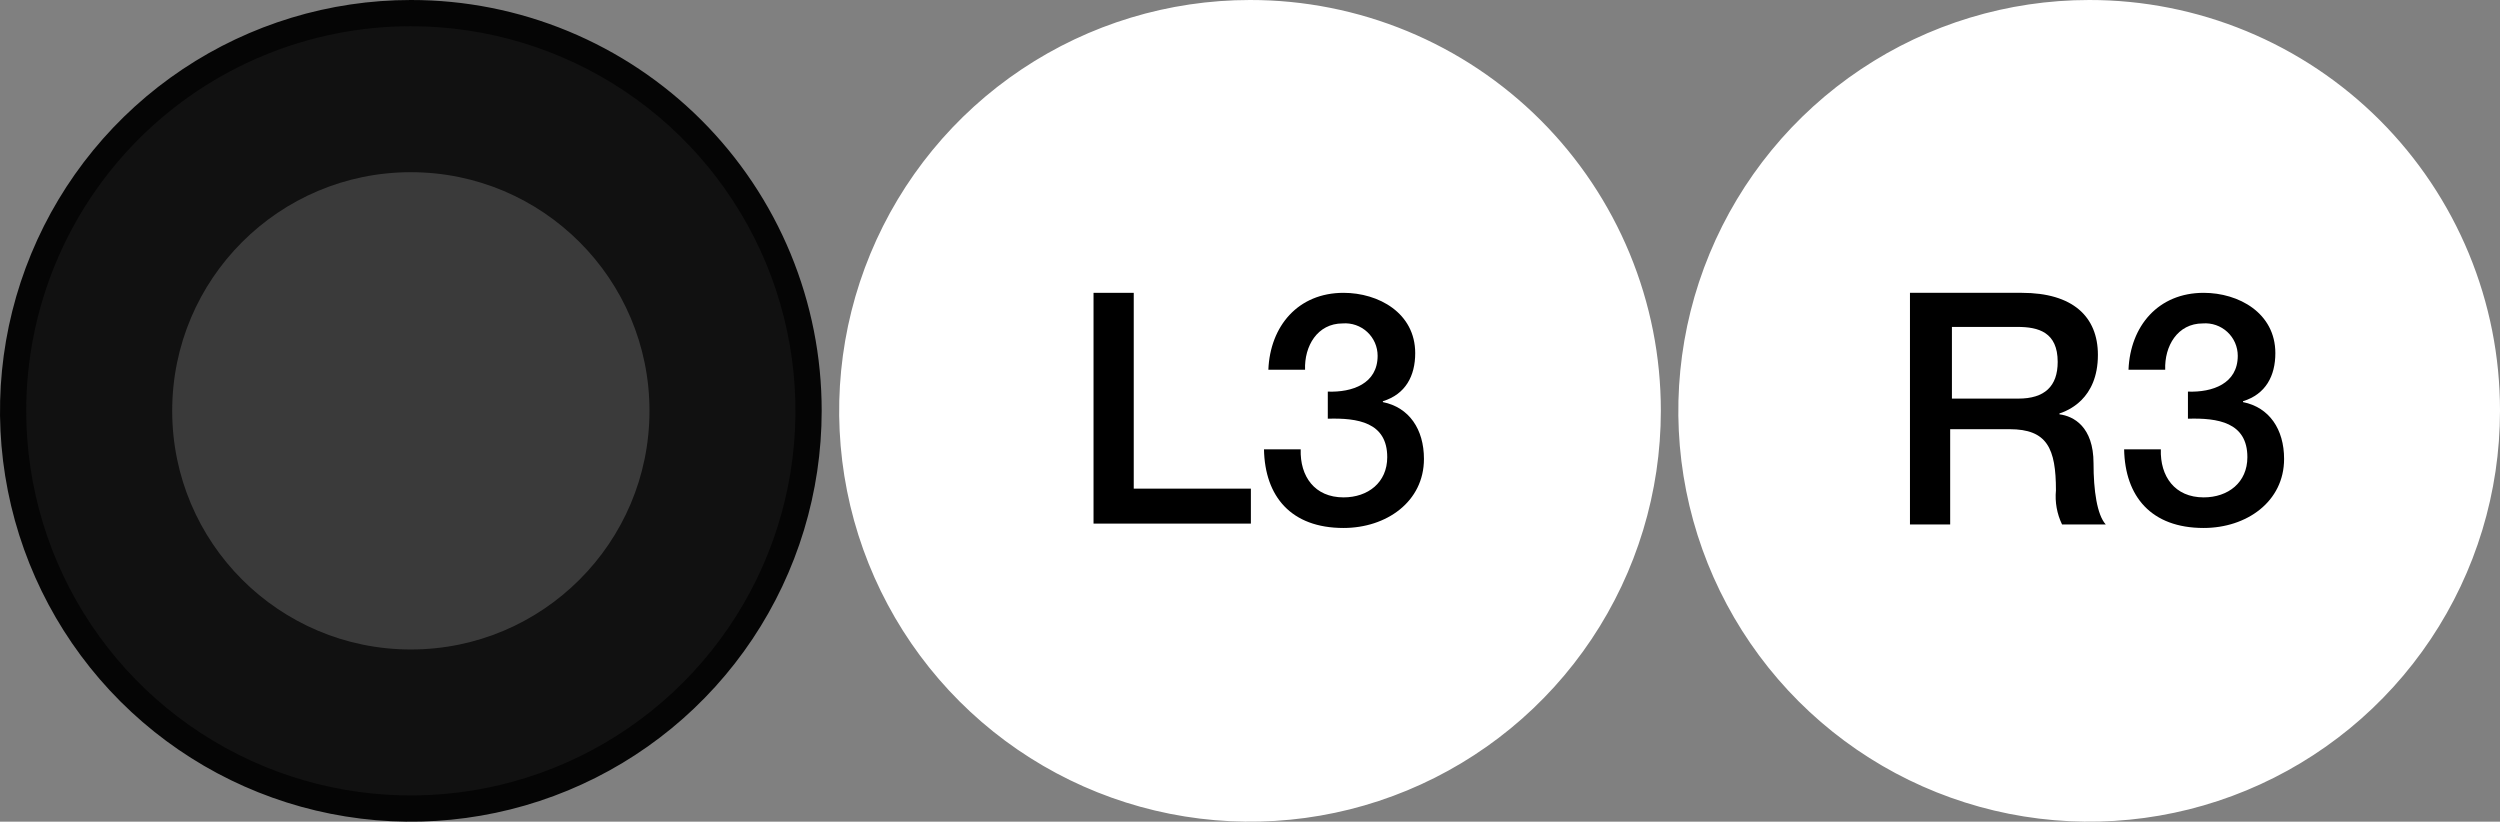<svg width="286" height="94" viewBox="0 0 286 94" fill="none" xmlns="http://www.w3.org/2000/svg">
<rect x="0" y="0" width="286" height="94" fill="#808080" stroke="none"/>
<g clip-path="url(#clip0_2_240)">
<path d="M47 92.5C38.001 92.5 29.204 89.832 21.722 84.832C14.239 79.832 8.407 72.726 4.963 64.412C1.52 56.098 0.619 46.95 2.374 38.123C4.13 29.297 8.463 21.19 14.827 14.827C21.19 8.463 29.297 4.13 38.123 2.374C46.95 0.619 56.098 1.52 64.412 4.963C72.726 8.407 79.832 14.239 84.832 21.721C89.832 29.204 92.5 38.001 92.5 47C92.489 59.064 87.692 70.631 79.162 79.162C70.631 87.692 59.064 92.489 47 92.5Z" fill="#111111"/>
<path d="M47 3C55.702 3 64.209 5.581 71.445 10.415C78.681 15.25 84.32 22.122 87.651 30.162C90.981 38.202 91.852 47.049 90.155 55.584C88.457 64.119 84.266 71.959 78.113 78.113C71.959 84.266 64.119 88.457 55.584 90.155C47.049 91.852 38.202 90.981 30.162 87.651C22.122 84.32 15.25 78.681 10.415 71.445C5.581 64.209 3 55.702 3 47C3 35.331 7.636 24.139 15.887 15.887C24.139 7.636 35.331 3 47 3ZM47 2.66549e-05C37.704 2.66549e-05 28.617 2.757 20.888 7.921C13.159 13.085 7.135 20.426 3.578 29.014C0.02 37.602 -0.91 47.052 0.903 56.169C2.717 65.286 7.193 73.661 13.766 80.234C20.339 86.807 28.714 91.283 37.831 93.097C46.948 94.91 56.398 93.98 64.986 90.422C73.574 86.865 80.915 80.841 86.079 73.112C91.243 65.383 94 56.296 94 47C94.007 40.826 92.795 34.711 90.436 29.006C88.076 23.301 84.614 18.117 80.249 13.751C75.883 9.386 70.699 5.924 64.994 3.564C59.289 1.205 53.174 -0.007 47 2.66549e-05Z" fill="#050505"/>
<path d="M47 74.3C62.077 74.3 74.3 62.077 74.3 47C74.3 31.923 62.077 19.7 47 19.7C31.923 19.7 19.7 31.923 19.7 47C19.7 62.077 31.923 74.3 47 74.3Z" fill="#3A3A3A"/>
<path d="M143 92.5C134.001 92.5 125.204 89.832 117.722 84.832C110.239 79.832 104.407 72.726 100.964 64.412C97.52 56.098 96.619 46.95 98.374 38.123C100.13 29.297 104.463 21.19 110.827 14.827C117.19 8.463 125.297 4.13 134.123 2.374C142.95 0.619 152.098 1.52 160.412 4.963C168.726 8.407 175.832 14.239 180.832 21.721C185.831 29.204 188.5 38.001 188.5 47C188.489 59.064 183.692 70.631 175.162 79.162C166.631 87.692 155.064 92.489 143 92.5Z" fill="white"/>
<path d="M143 3C151.702 3 160.209 5.581 167.445 10.415C174.681 15.25 180.32 22.122 183.651 30.162C186.981 38.202 187.852 47.049 186.155 55.584C184.457 64.119 180.266 71.959 174.113 78.113C167.959 84.266 160.119 88.457 151.584 90.154C143.049 91.852 134.202 90.981 126.162 87.651C118.122 84.32 111.25 78.681 106.415 71.445C101.581 64.209 99 55.702 99 47C99 35.331 103.636 24.139 111.887 15.887C120.139 7.636 131.33 3 143 3ZM143 -3.86268e-06C133.704 -3.86268e-06 124.617 2.756 116.888 7.921C109.159 13.085 103.135 20.426 99.578 29.014C96.02 37.602 95.09 47.052 96.903 56.169C98.717 65.286 103.193 73.661 109.766 80.234C116.339 86.807 124.714 91.283 133.831 93.097C142.948 94.91 152.398 93.98 160.986 90.422C169.574 86.865 176.915 80.841 182.079 73.112C187.244 65.383 190 56.296 190 47C190.007 40.826 188.795 34.711 186.436 29.006C184.076 23.301 180.614 18.117 176.249 13.751C171.883 9.386 166.699 5.924 160.994 3.564C155.289 1.205 149.174 -0.007 143 -3.86268e-06Z" fill="white"/>
<path d="M143 74.3C158.077 74.3 170.3 62.077 170.3 47C170.3 31.923 158.077 19.7 143 19.7C127.923 19.7 115.7 31.923 115.7 47C115.7 62.077 127.923 74.3 143 74.3Z" fill="white"/>
<path d="M125.1 33.5H129.7V55.9H143.1V59.9H125.1V33.5Z" fill="black"/>
<path d="M151.9 44.8C154.7 44.9 157.6 43.9 157.6 40.7C157.6 40.188 157.494 39.682 157.29 39.213C157.085 38.744 156.785 38.323 156.409 37.975C156.034 37.628 155.59 37.362 155.107 37.194C154.623 37.026 154.11 36.96 153.6 37C150.7 37 149.2 39.6 149.3 42.3H145.1C145.3 37.3 148.5 33.5 153.7 33.5C157.7 33.5 161.9 35.8 161.9 40.4C161.9 43 160.8 45.1 158.2 45.9V46C161.2 46.6 162.9 49.1 162.9 52.5C162.9 57.4 158.6 60.4 153.7 60.4C147.7 60.4 144.7 56.8 144.6 51.4H148.8C148.7 54.5 150.4 56.9 153.7 56.9C156.5 56.9 158.7 55.2 158.7 52.3C158.7 48.3 155.3 47.8 151.9 47.9V44.8Z" fill="black"/>
<path d="M239 92.5C230.001 92.5 221.204 89.832 213.722 84.832C206.239 79.832 200.407 72.726 196.964 64.412C193.52 56.098 192.619 46.95 194.374 38.123C196.13 29.297 200.463 21.19 206.827 14.827C213.19 8.463 221.297 4.13 230.123 2.374C238.95 0.619 248.098 1.52 256.412 4.963C264.726 8.407 271.832 14.239 276.832 21.721C281.832 29.204 284.5 38.001 284.5 47C284.489 59.064 279.692 70.631 271.162 79.162C262.631 87.692 251.064 92.489 239 92.5Z" fill="white"/>
<path d="M239 3C247.702 3 256.209 5.581 263.445 10.415C270.681 15.25 276.32 22.122 279.651 30.162C282.981 38.202 283.852 47.049 282.155 55.584C280.457 64.119 276.266 71.959 270.113 78.113C263.959 84.266 256.119 88.457 247.584 90.154C239.049 91.852 230.202 90.981 222.162 87.651C214.122 84.32 207.25 78.681 202.415 71.445C197.581 64.209 195 55.702 195 47C195 35.331 199.636 24.139 207.887 15.887C216.139 7.636 227.33 3 239 3ZM239 -3.86268e-06C229.704 -3.86268e-06 220.617 2.756 212.888 7.921C205.159 13.085 199.135 20.426 195.578 29.014C192.02 37.602 191.09 47.052 192.903 56.169C194.717 65.286 199.193 73.661 205.766 80.234C212.339 86.807 220.714 91.283 229.831 93.097C238.948 94.91 248.398 93.98 256.986 90.422C265.574 86.865 272.915 80.841 278.079 73.112C283.244 65.383 286 56.296 286 47C286.007 40.826 284.795 34.711 282.436 29.006C280.076 23.301 276.614 18.117 272.249 13.751C267.883 9.386 262.699 5.924 256.994 3.564C251.289 1.205 245.174 -0.007 239 -3.86268e-06Z" fill="white"/>
<path d="M239 74.3C254.077 74.3 266.3 62.077 266.3 47C266.3 31.923 254.077 19.7 239 19.7C223.923 19.7 211.7 31.923 211.7 47C211.7 62.077 223.923 74.3 239 74.3Z" fill="white"/>
<path d="M218.7 33.5H231.3C237.1 33.5 240 36.2 240 40.6C240 45.7 236.5 47 235.6 47.3V47.4C237.2 47.6 239.5 48.8 239.5 53C239.5 56.1 239.9 58.9 240.9 60H235.9C235.315 58.788 235.072 57.44 235.2 56.1C235.2 51.3 234.2 49.1 229.9 49.1H223.1V60H218.5V33.5H218.7ZM223.3 45.6H230.9C233.9 45.6 235.4 44.2 235.4 41.4C235.4 38 233.2 37.4 230.8 37.4H223.3V45.6Z" fill="black"/>
<path d="M250.3 44.8C253.1 44.9 256 43.9 256 40.7C256 40.188 255.894 39.682 255.69 39.213C255.485 38.744 255.185 38.323 254.809 37.975C254.434 37.628 253.99 37.362 253.507 37.194C253.023 37.026 252.51 36.96 252 37C249.1 37 247.6 39.6 247.7 42.3H243.5C243.7 37.3 246.9 33.5 252.1 33.5C256.1 33.5 260.3 35.8 260.3 40.4C260.3 43 259.2 45.1 256.6 45.9V46C259.6 46.6 261.3 49.1 261.3 52.5C261.3 57.4 257 60.4 252.1 60.4C246.1 60.4 243.1 56.8 243 51.4H247.2C247.1 54.5 248.8 56.9 252.1 56.9C254.9 56.9 257.1 55.2 257.1 52.3C257.1 48.3 253.7 47.8 250.3 47.9V44.8Z" fill="black"/>
</g>
<defs>
<clipPath id="clip0_2_240">
<rect width="286" height="94" fill="white"/>
</clipPath>
</defs>
</svg>
